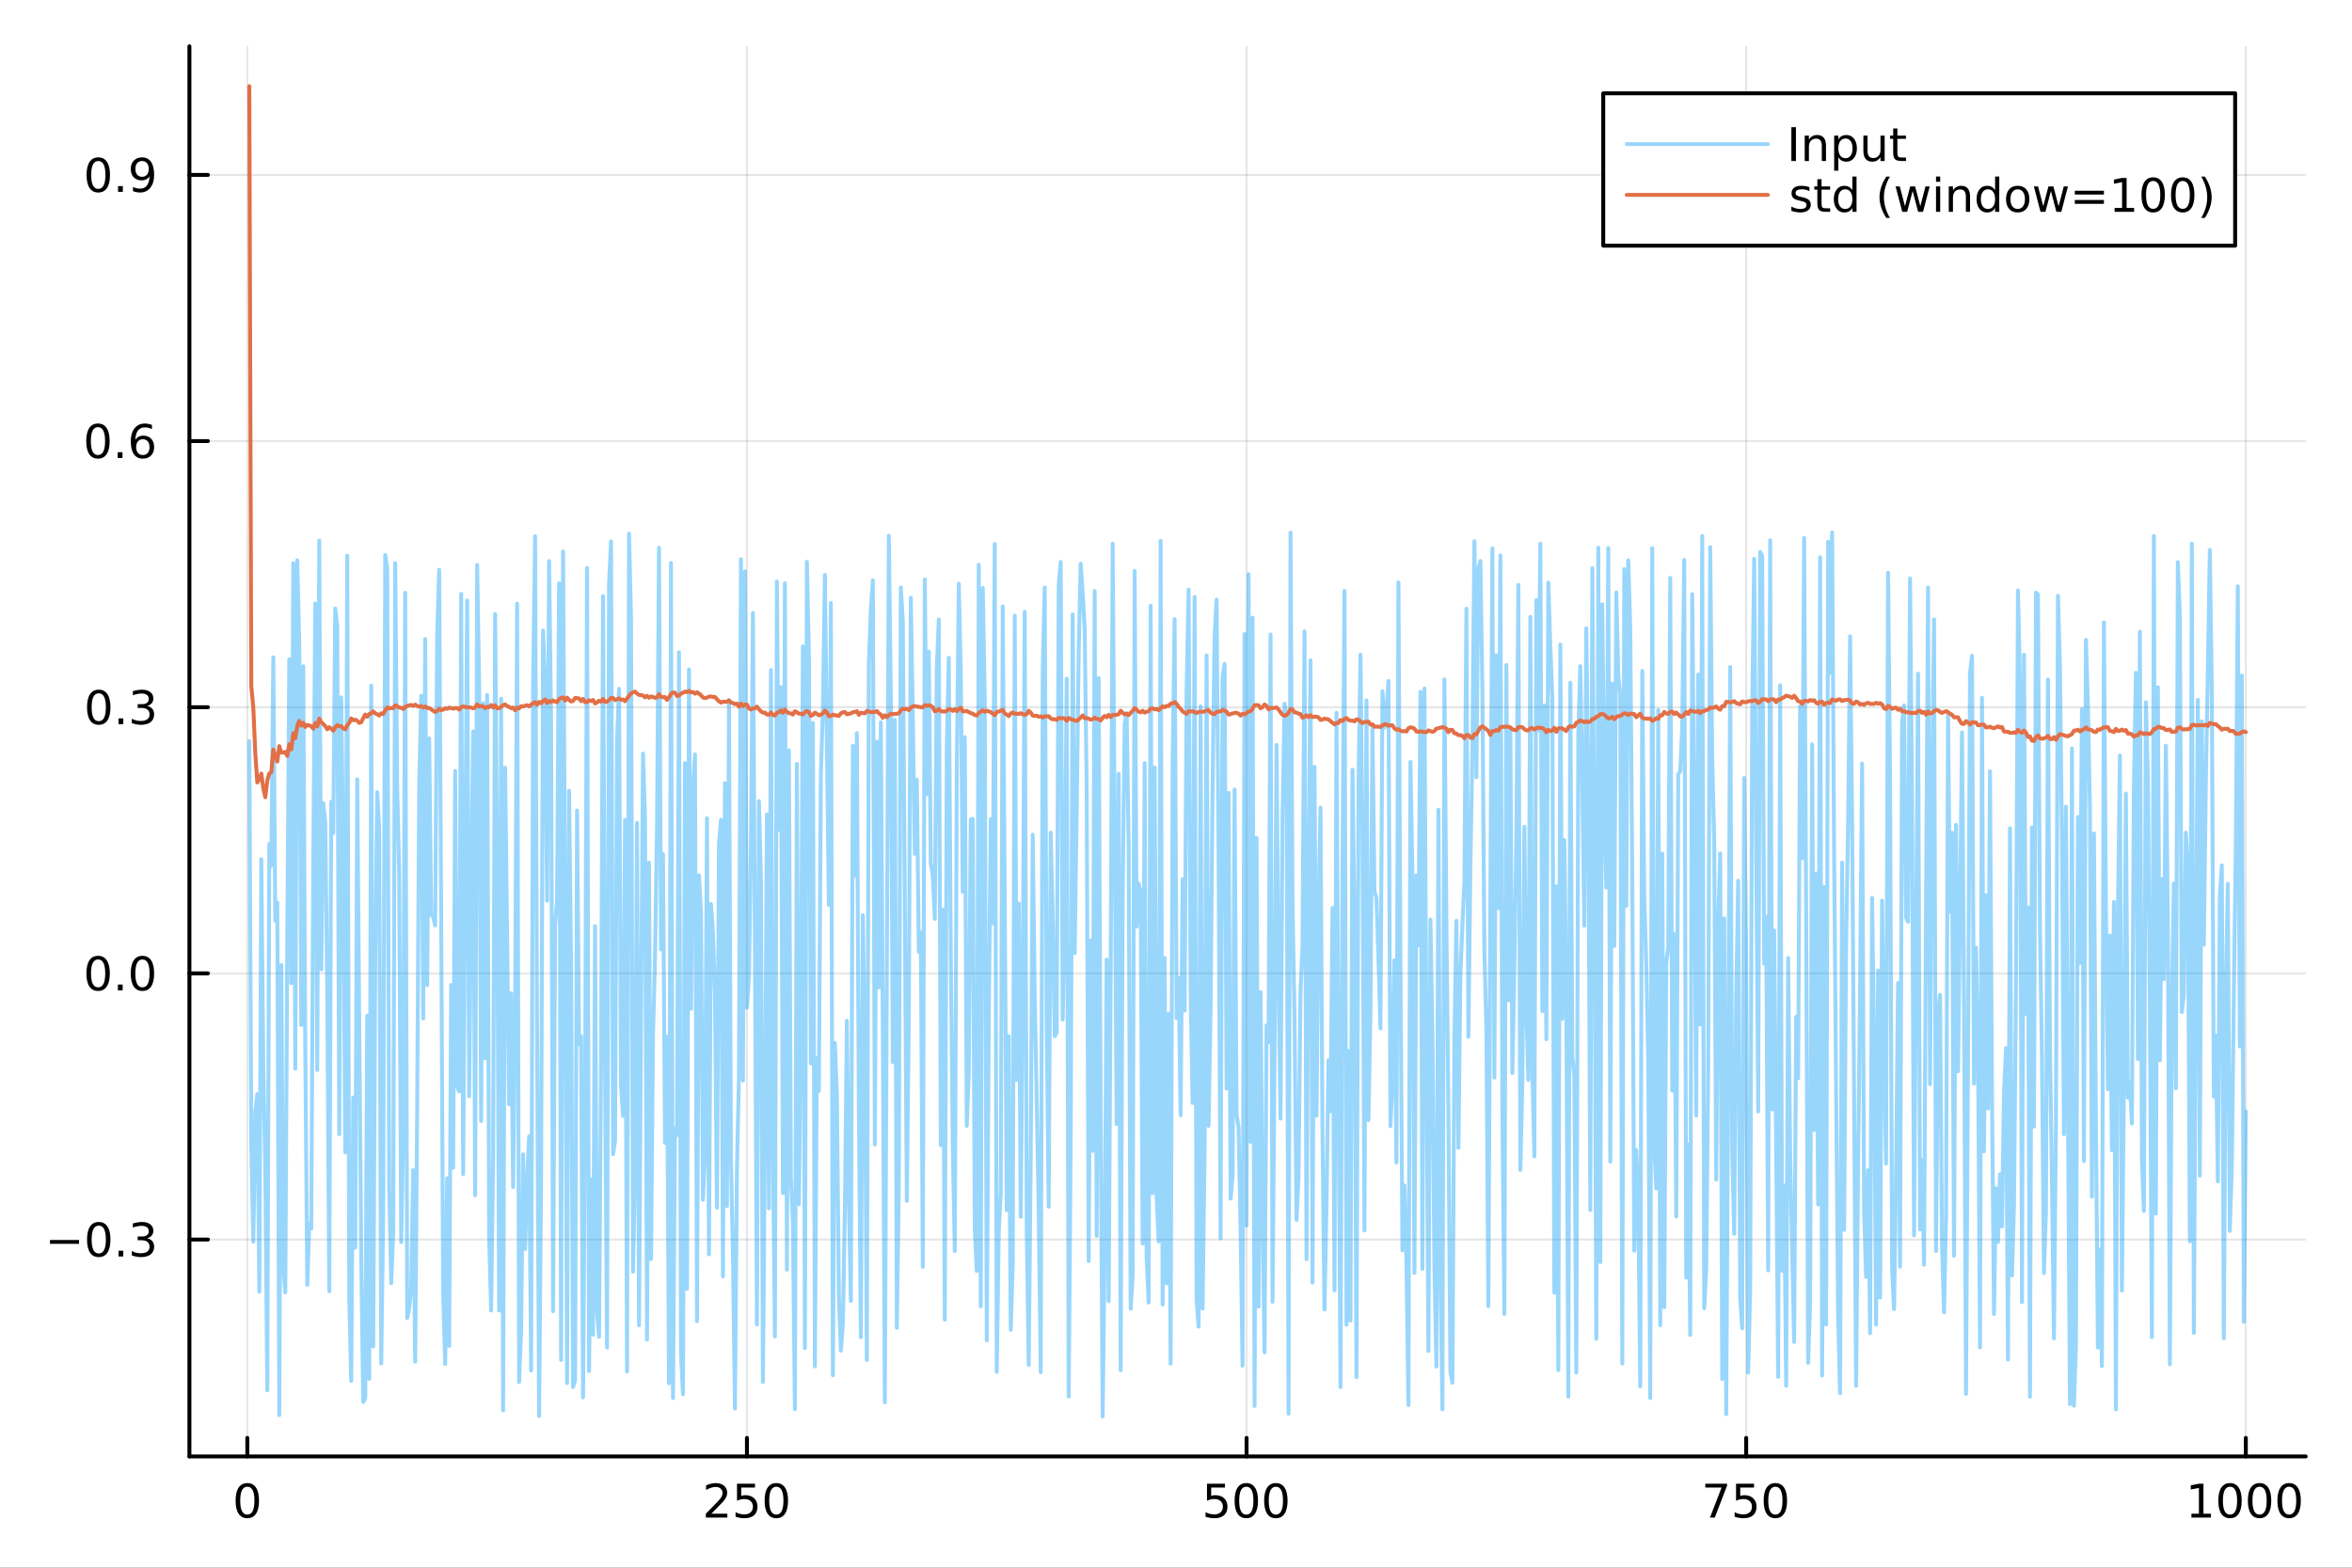 <?xml version="1.0" encoding="utf-8"?>
<svg xmlns="http://www.w3.org/2000/svg" xmlns:xlink="http://www.w3.org/1999/xlink" width="600" height="400" viewBox="0 0 2400 1600">
<rect x="0" y="0" width="2400" height="1600" fill="#333333" stroke="none"/>
<defs>
  <clipPath id="clip300">
    <rect x="0" y="0" width="2400" height="1600"/>
  </clipPath>
</defs>
<path clip-path="url(#clip300)" d="M0 1600 L2400 1600 L2400 0 L0 0  Z" fill="#ffffff" fill-rule="evenodd" fill-opacity="1"/>
<defs>
  <clipPath id="clip301">
    <rect x="480" y="0" width="1681" height="1600"/>
  </clipPath>
</defs>
<path clip-path="url(#clip300)" d="M193.288 1486.45 L2352.76 1486.45 L2352.76 47.244 L193.288 47.244  Z" fill="#ffffff" fill-rule="evenodd" fill-opacity="1"/>
<defs>
  <clipPath id="clip302">
    <rect x="193" y="47" width="2160" height="1440"/>
  </clipPath>
</defs>
<polyline clip-path="url(#clip302)" style="stroke:#000000; stroke-linecap:round; stroke-linejoin:round; stroke-width:2; stroke-opacity:0.1; fill:none" points="252.366,1486.45 252.366,47.244 "/>
<polyline clip-path="url(#clip302)" style="stroke:#000000; stroke-linecap:round; stroke-linejoin:round; stroke-width:2; stroke-opacity:0.1; fill:none" points="762.184,1486.45 762.184,47.244 "/>
<polyline clip-path="url(#clip302)" style="stroke:#000000; stroke-linecap:round; stroke-linejoin:round; stroke-width:2; stroke-opacity:0.1; fill:none" points="1272,1486.45 1272,47.244 "/>
<polyline clip-path="url(#clip302)" style="stroke:#000000; stroke-linecap:round; stroke-linejoin:round; stroke-width:2; stroke-opacity:0.1; fill:none" points="1781.82,1486.45 1781.82,47.244 "/>
<polyline clip-path="url(#clip302)" style="stroke:#000000; stroke-linecap:round; stroke-linejoin:round; stroke-width:2; stroke-opacity:0.1; fill:none" points="2291.64,1486.45 2291.64,47.244 "/>
<polyline clip-path="url(#clip300)" style="stroke:#000000; stroke-linecap:round; stroke-linejoin:round; stroke-width:4; stroke-opacity:1; fill:none" points="193.288,1486.45 2352.76,1486.45 "/>
<polyline clip-path="url(#clip300)" style="stroke:#000000; stroke-linecap:round; stroke-linejoin:round; stroke-width:4; stroke-opacity:1; fill:none" points="252.366,1486.45 252.366,1467.55 "/>
<polyline clip-path="url(#clip300)" style="stroke:#000000; stroke-linecap:round; stroke-linejoin:round; stroke-width:4; stroke-opacity:1; fill:none" points="762.184,1486.45 762.184,1467.55 "/>
<polyline clip-path="url(#clip300)" style="stroke:#000000; stroke-linecap:round; stroke-linejoin:round; stroke-width:4; stroke-opacity:1; fill:none" points="1272,1486.45 1272,1467.55 "/>
<polyline clip-path="url(#clip300)" style="stroke:#000000; stroke-linecap:round; stroke-linejoin:round; stroke-width:4; stroke-opacity:1; fill:none" points="1781.82,1486.45 1781.82,1467.55 "/>
<polyline clip-path="url(#clip300)" style="stroke:#000000; stroke-linecap:round; stroke-linejoin:round; stroke-width:4; stroke-opacity:1; fill:none" points="2291.64,1486.45 2291.64,1467.55 "/>
<path clip-path="url(#clip300)" d="M252.366 1517.37 Q248.755 1517.37 246.926 1520.93 Q245.12 1524.47 245.12 1531.6 Q245.12 1538.71 246.926 1542.27 Q248.755 1545.82 252.366 1545.82 Q256 1545.82 257.805 1542.27 Q259.634 1538.71 259.634 1531.6 Q259.634 1524.47 257.805 1520.93 Q256 1517.37 252.366 1517.37 M252.366 1513.66 Q258.176 1513.66 261.231 1518.27 Q264.31 1522.85 264.31 1531.6 Q264.31 1540.33 261.231 1544.94 Q258.176 1549.52 252.366 1549.52 Q246.555 1549.52 243.477 1544.94 Q240.421 1540.33 240.421 1531.6 Q240.421 1522.85 243.477 1518.27 Q246.555 1513.66 252.366 1513.66 Z" fill="#000000" fill-rule="nonzero" fill-opacity="1" /><path clip-path="url(#clip300)" d="M725.876 1544.91 L742.196 1544.91 L742.196 1548.85 L720.251 1548.85 L720.251 1544.91 Q722.913 1542.16 727.497 1537.53 Q732.103 1532.88 733.284 1531.53 Q735.529 1529.01 736.409 1527.27 Q737.311 1525.51 737.311 1523.82 Q737.311 1521.07 735.367 1519.33 Q733.446 1517.6 730.344 1517.6 Q728.145 1517.6 725.691 1518.36 Q723.261 1519.13 720.483 1520.68 L720.483 1515.95 Q723.307 1514.82 725.761 1514.24 Q728.214 1513.66 730.251 1513.66 Q735.622 1513.66 738.816 1516.35 Q742.01 1519.03 742.01 1523.52 Q742.01 1525.65 741.2 1527.57 Q740.413 1529.47 738.307 1532.07 Q737.728 1532.74 734.626 1535.95 Q731.524 1539.15 725.876 1544.91 Z" fill="#000000" fill-rule="nonzero" fill-opacity="1" /><path clip-path="url(#clip300)" d="M752.057 1514.29 L770.413 1514.29 L770.413 1518.22 L756.339 1518.22 L756.339 1526.7 Q757.358 1526.35 758.376 1526.19 Q759.395 1526 760.413 1526 Q766.2 1526 769.58 1529.17 Q772.959 1532.34 772.959 1537.76 Q772.959 1543.34 769.487 1546.44 Q766.015 1549.52 759.696 1549.52 Q757.52 1549.52 755.251 1549.15 Q753.006 1548.78 750.598 1548.04 L750.598 1543.34 Q752.682 1544.47 754.904 1545.03 Q757.126 1545.58 759.603 1545.58 Q763.608 1545.58 765.945 1543.48 Q768.283 1541.37 768.283 1537.76 Q768.283 1534.15 765.945 1532.04 Q763.608 1529.94 759.603 1529.94 Q757.728 1529.94 755.853 1530.35 Q754.001 1530.77 752.057 1531.65 L752.057 1514.29 Z" fill="#000000" fill-rule="nonzero" fill-opacity="1" /><path clip-path="url(#clip300)" d="M792.172 1517.37 Q788.561 1517.37 786.732 1520.93 Q784.927 1524.47 784.927 1531.6 Q784.927 1538.71 786.732 1542.27 Q788.561 1545.82 792.172 1545.82 Q795.806 1545.82 797.612 1542.27 Q799.441 1538.71 799.441 1531.6 Q799.441 1524.47 797.612 1520.93 Q795.806 1517.37 792.172 1517.37 M792.172 1513.66 Q797.982 1513.66 801.038 1518.27 Q804.117 1522.85 804.117 1531.6 Q804.117 1540.33 801.038 1544.94 Q797.982 1549.52 792.172 1549.52 Q786.362 1549.52 783.283 1544.94 Q780.228 1540.33 780.228 1531.6 Q780.228 1522.85 783.283 1518.27 Q786.362 1513.66 792.172 1513.66 Z" fill="#000000" fill-rule="nonzero" fill-opacity="1" /><path clip-path="url(#clip300)" d="M1231.62 1514.29 L1249.98 1514.29 L1249.98 1518.22 L1235.9 1518.22 L1235.9 1526.7 Q1236.92 1526.35 1237.94 1526.19 Q1238.96 1526 1239.98 1526 Q1245.76 1526 1249.14 1529.17 Q1252.52 1532.34 1252.52 1537.76 Q1252.52 1543.34 1249.05 1546.44 Q1245.58 1549.52 1239.26 1549.52 Q1237.08 1549.52 1234.81 1549.15 Q1232.57 1548.78 1230.16 1548.04 L1230.16 1543.34 Q1232.25 1544.47 1234.47 1545.03 Q1236.69 1545.58 1239.17 1545.58 Q1243.17 1545.58 1245.51 1543.48 Q1247.85 1541.37 1247.85 1537.76 Q1247.85 1534.15 1245.51 1532.04 Q1243.17 1529.94 1239.17 1529.94 Q1237.29 1529.94 1235.42 1530.35 Q1233.56 1530.77 1231.62 1531.65 L1231.62 1514.29 Z" fill="#000000" fill-rule="nonzero" fill-opacity="1" /><path clip-path="url(#clip300)" d="M1271.74 1517.37 Q1268.12 1517.37 1266.3 1520.93 Q1264.49 1524.47 1264.49 1531.6 Q1264.49 1538.71 1266.3 1542.27 Q1268.12 1545.82 1271.74 1545.82 Q1275.37 1545.82 1277.18 1542.27 Q1279 1538.71 1279 1531.6 Q1279 1524.47 1277.18 1520.93 Q1275.37 1517.37 1271.74 1517.37 M1271.74 1513.66 Q1277.55 1513.66 1280.6 1518.27 Q1283.68 1522.85 1283.68 1531.6 Q1283.68 1540.33 1280.6 1544.94 Q1277.55 1549.52 1271.74 1549.52 Q1265.93 1549.52 1262.85 1544.94 Q1259.79 1540.33 1259.79 1531.6 Q1259.79 1522.85 1262.85 1518.27 Q1265.93 1513.66 1271.74 1513.66 Z" fill="#000000" fill-rule="nonzero" fill-opacity="1" /><path clip-path="url(#clip300)" d="M1301.9 1517.37 Q1298.29 1517.37 1296.46 1520.93 Q1294.65 1524.47 1294.65 1531.6 Q1294.65 1538.71 1296.46 1542.27 Q1298.29 1545.82 1301.9 1545.82 Q1305.53 1545.82 1307.34 1542.27 Q1309.17 1538.71 1309.17 1531.6 Q1309.17 1524.47 1307.34 1520.93 Q1305.53 1517.37 1301.9 1517.37 M1301.9 1513.66 Q1307.71 1513.66 1310.76 1518.27 Q1313.84 1522.85 1313.84 1531.6 Q1313.84 1540.33 1310.76 1544.94 Q1307.71 1549.52 1301.9 1549.52 Q1296.09 1549.52 1293.01 1544.94 Q1289.95 1540.33 1289.95 1531.6 Q1289.95 1522.85 1293.01 1518.27 Q1296.09 1513.66 1301.9 1513.66 Z" fill="#000000" fill-rule="nonzero" fill-opacity="1" /><path clip-path="url(#clip300)" d="M1740.1 1514.29 L1762.32 1514.29 L1762.32 1516.28 L1749.77 1548.85 L1744.89 1548.85 L1756.69 1518.22 L1740.1 1518.22 L1740.1 1514.29 Z" fill="#000000" fill-rule="nonzero" fill-opacity="1" /><path clip-path="url(#clip300)" d="M1771.48 1514.29 L1789.84 1514.29 L1789.84 1518.22 L1775.77 1518.22 L1775.77 1526.7 Q1776.79 1526.35 1777.8 1526.19 Q1778.82 1526 1779.84 1526 Q1785.63 1526 1789.01 1529.17 Q1792.39 1532.34 1792.39 1537.76 Q1792.39 1543.34 1788.92 1546.44 Q1785.44 1549.52 1779.12 1549.52 Q1776.95 1549.52 1774.68 1549.15 Q1772.43 1548.78 1770.03 1548.04 L1770.03 1543.34 Q1772.11 1544.47 1774.33 1545.03 Q1776.55 1545.58 1779.03 1545.58 Q1783.04 1545.58 1785.37 1543.48 Q1787.71 1541.37 1787.71 1537.76 Q1787.71 1534.15 1785.37 1532.04 Q1783.04 1529.94 1779.03 1529.94 Q1777.16 1529.94 1775.28 1530.35 Q1773.43 1530.77 1771.48 1531.65 L1771.48 1514.29 Z" fill="#000000" fill-rule="nonzero" fill-opacity="1" /><path clip-path="url(#clip300)" d="M1811.6 1517.37 Q1807.99 1517.37 1806.16 1520.93 Q1804.36 1524.47 1804.36 1531.6 Q1804.36 1538.71 1806.16 1542.27 Q1807.99 1545.82 1811.6 1545.82 Q1815.23 1545.82 1817.04 1542.27 Q1818.87 1538.71 1818.87 1531.6 Q1818.87 1524.47 1817.04 1520.93 Q1815.23 1517.37 1811.6 1517.37 M1811.6 1513.66 Q1817.41 1513.66 1820.47 1518.27 Q1823.54 1522.85 1823.54 1531.6 Q1823.54 1540.33 1820.47 1544.94 Q1817.41 1549.52 1811.6 1549.52 Q1805.79 1549.52 1802.71 1544.94 Q1799.66 1540.33 1799.66 1531.6 Q1799.66 1522.85 1802.71 1518.27 Q1805.79 1513.66 1811.6 1513.66 Z" fill="#000000" fill-rule="nonzero" fill-opacity="1" /><path clip-path="url(#clip300)" d="M2236.16 1544.91 L2243.8 1544.91 L2243.8 1518.55 L2235.49 1520.21 L2235.49 1515.95 L2243.76 1514.29 L2248.43 1514.29 L2248.43 1544.91 L2256.07 1544.91 L2256.07 1548.85 L2236.16 1548.85 L2236.16 1544.91 Z" fill="#000000" fill-rule="nonzero" fill-opacity="1" /><path clip-path="url(#clip300)" d="M2275.52 1517.37 Q2271.91 1517.37 2270.08 1520.93 Q2268.27 1524.47 2268.27 1531.6 Q2268.27 1538.71 2270.08 1542.27 Q2271.91 1545.82 2275.52 1545.82 Q2279.15 1545.82 2280.96 1542.27 Q2282.78 1538.71 2282.78 1531.6 Q2282.78 1524.47 2280.96 1520.93 Q2279.15 1517.37 2275.52 1517.37 M2275.52 1513.66 Q2281.33 1513.66 2284.38 1518.27 Q2287.46 1522.85 2287.46 1531.6 Q2287.46 1540.33 2284.38 1544.94 Q2281.33 1549.52 2275.52 1549.52 Q2269.71 1549.52 2266.63 1544.94 Q2263.57 1540.33 2263.57 1531.6 Q2263.57 1522.85 2266.63 1518.27 Q2269.71 1513.66 2275.52 1513.66 Z" fill="#000000" fill-rule="nonzero" fill-opacity="1" /><path clip-path="url(#clip300)" d="M2305.68 1517.37 Q2302.07 1517.37 2300.24 1520.93 Q2298.43 1524.47 2298.43 1531.6 Q2298.43 1538.71 2300.24 1542.27 Q2302.07 1545.82 2305.68 1545.82 Q2309.31 1545.82 2311.12 1542.27 Q2312.95 1538.71 2312.95 1531.6 Q2312.95 1524.47 2311.12 1520.93 Q2309.31 1517.37 2305.68 1517.37 M2305.68 1513.66 Q2311.49 1513.66 2314.54 1518.27 Q2317.62 1522.85 2317.62 1531.6 Q2317.62 1540.33 2314.54 1544.94 Q2311.49 1549.52 2305.68 1549.52 Q2299.87 1549.52 2296.79 1544.94 Q2293.73 1540.33 2293.73 1531.6 Q2293.73 1522.85 2296.79 1518.27 Q2299.87 1513.66 2305.68 1513.66 Z" fill="#000000" fill-rule="nonzero" fill-opacity="1" /><path clip-path="url(#clip300)" d="M2335.84 1517.37 Q2332.23 1517.37 2330.4 1520.93 Q2328.59 1524.47 2328.59 1531.6 Q2328.59 1538.71 2330.4 1542.27 Q2332.23 1545.82 2335.84 1545.82 Q2339.47 1545.82 2341.28 1542.27 Q2343.11 1538.71 2343.11 1531.6 Q2343.11 1524.47 2341.28 1520.93 Q2339.47 1517.37 2335.84 1517.37 M2335.84 1513.66 Q2341.65 1513.66 2344.71 1518.27 Q2347.78 1522.85 2347.78 1531.6 Q2347.78 1540.33 2344.71 1544.94 Q2341.65 1549.52 2335.84 1549.52 Q2330.03 1549.52 2326.95 1544.94 Q2323.9 1540.33 2323.9 1531.6 Q2323.9 1522.85 2326.95 1518.27 Q2330.03 1513.66 2335.84 1513.66 Z" fill="#000000" fill-rule="nonzero" fill-opacity="1" /><polyline clip-path="url(#clip302)" style="stroke:#000000; stroke-linecap:round; stroke-linejoin:round; stroke-width:2; stroke-opacity:0.1; fill:none" points="193.288,1265.08 2352.76,1265.08 "/>
<polyline clip-path="url(#clip302)" style="stroke:#000000; stroke-linecap:round; stroke-linejoin:round; stroke-width:2; stroke-opacity:0.1; fill:none" points="193.288,993.441 2352.76,993.441 "/>
<polyline clip-path="url(#clip302)" style="stroke:#000000; stroke-linecap:round; stroke-linejoin:round; stroke-width:2; stroke-opacity:0.1; fill:none" points="193.288,721.801 2352.76,721.801 "/>
<polyline clip-path="url(#clip302)" style="stroke:#000000; stroke-linecap:round; stroke-linejoin:round; stroke-width:2; stroke-opacity:0.1; fill:none" points="193.288,450.162 2352.76,450.162 "/>
<polyline clip-path="url(#clip302)" style="stroke:#000000; stroke-linecap:round; stroke-linejoin:round; stroke-width:2; stroke-opacity:0.1; fill:none" points="193.288,178.523 2352.76,178.523 "/>
<polyline clip-path="url(#clip300)" style="stroke:#000000; stroke-linecap:round; stroke-linejoin:round; stroke-width:4; stroke-opacity:1; fill:none" points="193.288,1486.45 193.288,47.244 "/>
<polyline clip-path="url(#clip300)" style="stroke:#000000; stroke-linecap:round; stroke-linejoin:round; stroke-width:4; stroke-opacity:1; fill:none" points="193.288,1265.08 212.185,1265.08 "/>
<polyline clip-path="url(#clip300)" style="stroke:#000000; stroke-linecap:round; stroke-linejoin:round; stroke-width:4; stroke-opacity:1; fill:none" points="193.288,993.441 212.185,993.441 "/>
<polyline clip-path="url(#clip300)" style="stroke:#000000; stroke-linecap:round; stroke-linejoin:round; stroke-width:4; stroke-opacity:1; fill:none" points="193.288,721.801 212.185,721.801 "/>
<polyline clip-path="url(#clip300)" style="stroke:#000000; stroke-linecap:round; stroke-linejoin:round; stroke-width:4; stroke-opacity:1; fill:none" points="193.288,450.162 212.185,450.162 "/>
<polyline clip-path="url(#clip300)" style="stroke:#000000; stroke-linecap:round; stroke-linejoin:round; stroke-width:4; stroke-opacity:1; fill:none" points="193.288,178.523 212.185,178.523 "/>
<path clip-path="url(#clip300)" d="M50.992 1265.53 L80.668 1265.53 L80.668 1269.47 L50.992 1269.47 L50.992 1265.53 Z" fill="#000000" fill-rule="nonzero" fill-opacity="1" /><path clip-path="url(#clip300)" d="M100.76 1250.88 Q97.149 1250.88 95.321 1254.44 Q93.515 1257.99 93.515 1265.11 Q93.515 1272.22 95.321 1275.79 Q97.149 1279.33 100.76 1279.33 Q104.395 1279.33 106.2 1275.79 Q108.029 1272.22 108.029 1265.11 Q108.029 1257.99 106.2 1254.44 Q104.395 1250.88 100.76 1250.88 M100.76 1247.18 Q106.571 1247.18 109.626 1251.78 Q112.705 1256.36 112.705 1265.11 Q112.705 1273.84 109.626 1278.45 Q106.571 1283.03 100.76 1283.03 Q94.95 1283.03 91.871 1278.45 Q88.816 1273.84 88.816 1265.11 Q88.816 1256.36 91.871 1251.78 Q94.95 1247.18 100.76 1247.18 Z" fill="#000000" fill-rule="nonzero" fill-opacity="1" /><path clip-path="url(#clip300)" d="M120.922 1276.48 L125.807 1276.48 L125.807 1282.36 L120.922 1282.36 L120.922 1276.48 Z" fill="#000000" fill-rule="nonzero" fill-opacity="1" /><path clip-path="url(#clip300)" d="M150.158 1263.73 Q153.515 1264.44 155.39 1266.71 Q157.288 1268.98 157.288 1272.31 Q157.288 1277.43 153.769 1280.23 Q150.251 1283.03 143.769 1283.03 Q141.593 1283.03 139.279 1282.59 Q136.987 1282.17 134.533 1281.32 L134.533 1276.8 Q136.478 1277.94 138.793 1278.52 Q141.107 1279.1 143.631 1279.1 Q148.029 1279.1 150.32 1277.36 Q152.635 1275.62 152.635 1272.31 Q152.635 1269.26 150.482 1267.55 Q148.353 1265.81 144.533 1265.81 L140.506 1265.81 L140.506 1261.97 L144.718 1261.97 Q148.168 1261.97 149.996 1260.6 Q151.825 1259.21 151.825 1256.62 Q151.825 1253.96 149.927 1252.55 Q148.052 1251.11 144.533 1251.11 Q142.612 1251.11 140.413 1251.53 Q138.214 1251.94 135.575 1252.82 L135.575 1248.66 Q138.237 1247.92 140.552 1247.55 Q142.89 1247.18 144.95 1247.18 Q150.274 1247.18 153.376 1249.61 Q156.478 1252.01 156.478 1256.13 Q156.478 1259 154.834 1260.99 Q153.191 1262.96 150.158 1263.73 Z" fill="#000000" fill-rule="nonzero" fill-opacity="1" /><path clip-path="url(#clip300)" d="M100.112 979.239 Q96.501 979.239 94.672 982.804 Q92.867 986.346 92.867 993.476 Q92.867 1000.58 94.672 1004.15 Q96.501 1007.69 100.112 1007.69 Q103.746 1007.69 105.552 1004.15 Q107.381 1000.58 107.381 993.476 Q107.381 986.346 105.552 982.804 Q103.746 979.239 100.112 979.239 M100.112 975.536 Q105.922 975.536 108.978 980.142 Q112.057 984.726 112.057 993.476 Q112.057 1002.2 108.978 1006.81 Q105.922 1011.39 100.112 1011.39 Q94.302 1011.39 91.223 1006.81 Q88.168 1002.2 88.168 993.476 Q88.168 984.726 91.223 980.142 Q94.302 975.536 100.112 975.536 Z" fill="#000000" fill-rule="nonzero" fill-opacity="1" /><path clip-path="url(#clip300)" d="M120.274 1004.84 L125.158 1004.84 L125.158 1010.72 L120.274 1010.72 L120.274 1004.84 Z" fill="#000000" fill-rule="nonzero" fill-opacity="1" /><path clip-path="url(#clip300)" d="M145.343 979.239 Q141.732 979.239 139.904 982.804 Q138.098 986.346 138.098 993.476 Q138.098 1000.58 139.904 1004.15 Q141.732 1007.69 145.343 1007.69 Q148.978 1007.69 150.783 1004.15 Q152.612 1000.58 152.612 993.476 Q152.612 986.346 150.783 982.804 Q148.978 979.239 145.343 979.239 M145.343 975.536 Q151.154 975.536 154.209 980.142 Q157.288 984.726 157.288 993.476 Q157.288 1002.2 154.209 1006.81 Q151.154 1011.39 145.343 1011.39 Q139.533 1011.39 136.455 1006.81 Q133.399 1002.2 133.399 993.476 Q133.399 984.726 136.455 980.142 Q139.533 975.536 145.343 975.536 Z" fill="#000000" fill-rule="nonzero" fill-opacity="1" /><path clip-path="url(#clip300)" d="M100.76 707.6 Q97.149 707.6 95.321 711.165 Q93.515 714.707 93.515 721.836 Q93.515 728.943 95.321 732.507 Q97.149 736.049 100.76 736.049 Q104.395 736.049 106.2 732.507 Q108.029 728.943 108.029 721.836 Q108.029 714.707 106.2 711.165 Q104.395 707.6 100.76 707.6 M100.76 703.896 Q106.571 703.896 109.626 708.503 Q112.705 713.086 112.705 721.836 Q112.705 730.563 109.626 735.169 Q106.571 739.753 100.76 739.753 Q94.95 739.753 91.871 735.169 Q88.816 730.563 88.816 721.836 Q88.816 713.086 91.871 708.503 Q94.95 703.896 100.76 703.896 Z" fill="#000000" fill-rule="nonzero" fill-opacity="1" /><path clip-path="url(#clip300)" d="M120.922 733.202 L125.807 733.202 L125.807 739.081 L120.922 739.081 L120.922 733.202 Z" fill="#000000" fill-rule="nonzero" fill-opacity="1" /><path clip-path="url(#clip300)" d="M150.158 720.447 Q153.515 721.165 155.39 723.433 Q157.288 725.702 157.288 729.035 Q157.288 734.151 153.769 736.952 Q150.251 739.753 143.769 739.753 Q141.593 739.753 139.279 739.313 Q136.987 738.896 134.533 738.04 L134.533 733.526 Q136.478 734.66 138.793 735.239 Q141.107 735.818 143.631 735.818 Q148.029 735.818 150.32 734.081 Q152.635 732.345 152.635 729.035 Q152.635 725.98 150.482 724.267 Q148.353 722.531 144.533 722.531 L140.506 722.531 L140.506 718.688 L144.718 718.688 Q148.168 718.688 149.996 717.322 Q151.825 715.933 151.825 713.341 Q151.825 710.679 149.927 709.267 Q148.052 707.832 144.533 707.832 Q142.612 707.832 140.413 708.248 Q138.214 708.665 135.575 709.545 L135.575 705.378 Q138.237 704.637 140.552 704.267 Q142.89 703.896 144.95 703.896 Q150.274 703.896 153.376 706.327 Q156.478 708.734 156.478 712.855 Q156.478 715.725 154.834 717.716 Q153.191 719.683 150.158 720.447 Z" fill="#000000" fill-rule="nonzero" fill-opacity="1" /><path clip-path="url(#clip300)" d="M99.95 435.961 Q96.339 435.961 94.51 439.526 Q92.705 443.067 92.705 450.197 Q92.705 457.303 94.51 460.868 Q96.339 464.41 99.95 464.41 Q103.584 464.41 105.39 460.868 Q107.219 457.303 107.219 450.197 Q107.219 443.067 105.39 439.526 Q103.584 435.961 99.95 435.961 M99.95 432.257 Q105.76 432.257 108.816 436.864 Q111.895 441.447 111.895 450.197 Q111.895 458.924 108.816 463.53 Q105.76 468.113 99.95 468.113 Q94.14 468.113 91.061 463.53 Q88.006 458.924 88.006 450.197 Q88.006 441.447 91.061 436.864 Q94.14 432.257 99.95 432.257 Z" fill="#000000" fill-rule="nonzero" fill-opacity="1" /><path clip-path="url(#clip300)" d="M120.112 461.562 L124.996 461.562 L124.996 467.442 L120.112 467.442 L120.112 461.562 Z" fill="#000000" fill-rule="nonzero" fill-opacity="1" /><path clip-path="url(#clip300)" d="M145.76 448.299 Q142.612 448.299 140.76 450.451 Q138.931 452.604 138.931 456.354 Q138.931 460.081 140.76 462.257 Q142.612 464.41 145.76 464.41 Q148.908 464.41 150.737 462.257 Q152.589 460.081 152.589 456.354 Q152.589 452.604 150.737 450.451 Q148.908 448.299 145.76 448.299 M155.042 433.646 L155.042 437.905 Q153.283 437.072 151.478 436.632 Q149.695 436.192 147.936 436.192 Q143.306 436.192 140.853 439.317 Q138.422 442.442 138.075 448.762 Q139.441 446.748 141.501 445.683 Q143.561 444.595 146.038 444.595 Q151.246 444.595 154.255 447.766 Q157.288 450.914 157.288 456.354 Q157.288 461.678 154.14 464.896 Q150.992 468.113 145.76 468.113 Q139.765 468.113 136.594 463.53 Q133.422 458.924 133.422 450.197 Q133.422 442.002 137.311 437.141 Q141.2 432.257 147.751 432.257 Q149.51 432.257 151.293 432.604 Q153.098 432.952 155.042 433.646 Z" fill="#000000" fill-rule="nonzero" fill-opacity="1" /><path clip-path="url(#clip300)" d="M100.297 164.321 Q96.686 164.321 94.858 167.886 Q93.052 171.428 93.052 178.557 Q93.052 185.664 94.858 189.229 Q96.686 192.77 100.297 192.77 Q103.932 192.77 105.737 189.229 Q107.566 185.664 107.566 178.557 Q107.566 171.428 105.737 167.886 Q103.932 164.321 100.297 164.321 M100.297 160.618 Q106.108 160.618 109.163 165.224 Q112.242 169.807 112.242 178.557 Q112.242 187.284 109.163 191.891 Q106.108 196.474 100.297 196.474 Q94.487 196.474 91.409 191.891 Q88.353 187.284 88.353 178.557 Q88.353 169.807 91.409 165.224 Q94.487 160.618 100.297 160.618 Z" fill="#000000" fill-rule="nonzero" fill-opacity="1" /><path clip-path="url(#clip300)" d="M120.459 189.923 L125.344 189.923 L125.344 195.803 L120.459 195.803 L120.459 189.923 Z" fill="#000000" fill-rule="nonzero" fill-opacity="1" /><path clip-path="url(#clip300)" d="M135.668 195.085 L135.668 190.826 Q137.427 191.659 139.232 192.099 Q141.038 192.539 142.774 192.539 Q147.404 192.539 149.834 189.437 Q152.288 186.312 152.635 179.969 Q151.293 181.96 149.232 183.025 Q147.172 184.09 144.672 184.09 Q139.487 184.09 136.455 180.965 Q133.445 177.817 133.445 172.377 Q133.445 167.053 136.594 163.835 Q139.742 160.618 144.973 160.618 Q150.968 160.618 154.117 165.224 Q157.288 169.807 157.288 178.557 Q157.288 186.729 153.399 191.613 Q149.533 196.474 142.982 196.474 Q141.223 196.474 139.418 196.127 Q137.612 195.78 135.668 195.085 M144.973 180.432 Q148.121 180.432 149.95 178.28 Q151.802 176.127 151.802 172.377 Q151.802 168.65 149.95 166.497 Q148.121 164.321 144.973 164.321 Q141.825 164.321 139.973 166.497 Q138.144 168.65 138.144 172.377 Q138.144 176.127 139.973 178.28 Q141.825 180.432 144.973 180.432 Z" fill="#000000" fill-rule="nonzero" fill-opacity="1" /><polyline clip-path="url(#clip302)" style="stroke:#009af9; stroke-linecap:round; stroke-linejoin:round; stroke-width:4; stroke-opacity:0.4; fill:none" points="254.405,756.336 256.444,1170.21 258.483,1267.21 260.523,1135.25 262.562,1116.66 264.601,1318.32 266.641,876.914 268.68,1090.11 270.719,1193.16 272.758,1418.95 274.798,861.221 276.837,883.501 278.876,670.882 280.915,939.706 282.955,921.217 284.994,1444.31 287.033,984.962 289.073,1291.6 291.112,1319 293.151,957.767 295.19,672.933 297.23,1003.38 299.269,574.77 301.308,1090.66 303.347,571.878 305.387,659.227 307.426,1046.15 309.465,680.013 311.505,1068.88 313.544,1311.35 315.583,1249.16 317.622,1253.94 319.662,880.883 321.701,615.932 323.74,1092.06 325.779,551.625 327.819,989.241 329.858,819.799 331.897,838.981 333.937,1009.86 335.976,1317.96 338.015,818.217 340.054,850.289 342.094,620.958 344.133,639.198 346.172,1157.61 348.211,711.745 350.251,876.044 352.29,1176.08 354.329,567.155 356.369,1324.09 358.408,1409.34 360.447,1120.09 362.486,1273.35 364.526,795.343 366.565,1042.22 368.604,1284.42 370.643,1430.87 372.683,1427.25 374.722,1036.76 376.761,1407.23 378.801,699.744 380.84,1374.24 382.879,984.659 384.918,808.604 386.958,845.065 388.997,1391.49 391.036,1235.8 393.075,566.354 395.115,580.174 397.154,1210.28 399.193,1309.68 401.233,1258.65 403.272,574.785 405.311,803.791 407.35,890.302 409.39,1267.67 411.429,1153.1 413.468,604.912 415.507,1345.26 417.547,1335.21 419.586,1314.12 421.625,1194.31 423.665,1389.79 425.704,1128.35 427.743,802.406 429.782,709.947 431.822,1039.49 433.861,652.294 435.9,1005.42 437.939,753.704 439.979,933.679 442.018,935.767 444.057,944.55 446.097,647.545 448.136,581.511 450.175,934.441 452.214,1318.49 454.254,1392.13 456.293,1202.59 458.332,1373.62 460.371,1005.27 462.411,1191.87 464.45,786.762 466.489,1108.83 468.529,1113.93 470.568,606.146 472.607,1198.43 474.646,892.169 476.686,612.853 478.725,1118.95 480.764,913.133 482.803,746.514 484.843,1219.93 486.882,576.601 488.921,696.65 490.961,1144.09 493,717.785 495.039,1079.99 497.078,709.4 499.118,1262.39 501.157,1337.49 503.196,1182.12 505.235,626.664 507.275,877.235 509.314,1337.6 511.353,713.158 513.393,1439.46 515.432,783.547 517.471,956.853 519.51,1127.06 521.55,1013.73 523.589,1211.45 525.628,1037.5 527.667,616.18 529.707,1410.6 531.746,1357.91 533.785,1178.03 535.825,1274.75 537.864,1205.76 539.903,1159.85 541.942,1398.74 543.982,700.476 546.021,547.27 548.06,1065.23 550.099,1445.25 552.139,1205.71 554.178,643.554 556.217,699.559 558.257,919.208 560.296,572.654 562.335,736.094 564.374,1338.33 566.414,944.813 568.453,918.728 570.492,595.341 572.532,1387.99 574.571,562.76 576.61,923.452 578.649,1411.57 580.689,807.081 582.728,983.37 584.767,1415.62 586.806,1408.73 588.846,827.243 590.885,1065.58 592.924,1057.44 594.964,1426.2 597.003,1131.24 599.042,579.639 601.081,1399.43 603.121,1203.66 605.16,1362.2 607.199,945.34 609.238,1338.21 611.278,1364.33 613.317,1085.8 615.356,608.339 617.396,1086.59 619.435,1375.33 621.474,596.799 623.513,552.558 625.553,1177.98 627.592,1164.57 629.631,756.255 631.67,702.988 633.71,1107.79 635.749,1139 637.788,836.875 639.828,1399.77 641.867,544.678 643.906,630.571 645.945,1297.82 647.985,1196.77 650.024,839.794 652.063,1352.66 654.102,1040.16 656.142,769.121 658.181,836.024 660.22,1367.3 662.26,880.477 664.299,1285.1 666.338,1056.92 668.377,979.032 670.417,843.422 672.456,559.084 674.495,968.917 676.534,871.568 678.574,1166.43 680.613,1058.24 682.652,1411.82 684.692,574.585 686.731,1426.94 688.77,1151.68 690.809,1158.51 692.849,665.64 694.888,1380.82 696.927,1423.05 698.966,778.832 701.006,1315.28 703.045,683.23 705.084,1029.59 707.124,806.44 709.163,769.939 711.202,1348.48 713.241,893.347 715.281,931.231 717.32,1224.51 719.359,1176.04 721.398,835.088 723.438,1280.18 725.477,922.615 727.516,952.095 729.556,1013.95 731.595,1232.68 733.634,861.042 735.673,836.731 737.713,1302.66 739.752,799.307 741.791,1231.01 743.83,714.39 745.87,1181.38 747.909,1280.4 749.948,1437.71 751.988,1191.84 754.027,1098.89 756.066,570.756 758.105,1102.88 760.145,583.126 762.184,1028.53 764.223,999.309 766.262,864.928 768.302,625.505 770.341,966.425 772.38,1351.77 774.42,817.509 776.459,896.438 778.498,1410.41 780.537,1154.95 782.577,831.309 784.616,1233.2 786.655,683.82 788.694,1167.34 790.734,1364.1 792.773,593.494 794.812,846.845 796.852,701.31 798.891,1217.67 800.93,595.25 802.969,1295.84 805.009,765.818 807.048,1203.11 809.087,1246.86 811.126,1438.26 813.166,779.671 815.205,1229.11 817.244,1057.86 819.284,659.717 821.323,1375.77 823.362,573.378 825.401,667.916 827.441,1085.4 829.48,737.773 831.519,1394.5 833.558,1079.78 835.598,1113.45 837.637,788.977 839.676,725.293 841.716,586.72 843.755,758.23 845.794,923.678 847.833,615.288 849.873,1403.54 851.912,1064.53 853.951,1116.08 855.99,1321.78 858.03,1378.54 860.069,1351.7 862.108,1235.9 864.148,1041.78 866.187,1223.57 868.226,1327.9 870.265,761.19 872.305,893.649 874.344,748.29 876.383,1132.81 878.422,1364.73 880.462,934.197 882.501,1065.14 884.54,1388.03 886.58,677.099 888.619,622.385 890.658,592.29 892.697,1168.14 894.737,756.898 896.776,1007.8 898.815,737.236 900.855,1050.12 902.894,1431.25 904.933,990.411 906.972,546.767 909.012,713.533 911.051,1084.17 913.09,734.753 915.129,1355.22 917.169,1209.16 919.208,599.582 921.247,633.742 923.287,925.229 925.326,1225.64 927.365,1037.95 929.404,610.075 931.444,729.949 933.483,871.261 935.522,795.876 937.561,971.529 939.601,951.55 941.64,1292.93 943.679,591.471 945.719,810.668 947.758,665.108 949.797,881.092 951.836,893.428 953.876,937.819 955.915,682.525 957.954,632.248 959.993,1168.8 962.033,928.391 964.072,1346.86 966.111,762.581 968.151,671.286 970.19,975.119 972.229,1168.75 974.268,1276.83 976.308,791.246 978.347,595.678 980.386,685.359 982.425,910.177 984.465,752.279 986.504,1149.03 988.543,1093.98 990.583,836.351 992.622,835.65 994.661,1253.5 996.7,1297.22 998.74,576.357 1000.78,1333.35 1002.82,600.08 1004.86,714.462 1006.9,1367.9 1008.94,1044.92 1010.98,836.014 1013.01,942.512 1015.05,555.309 1017.09,1400.14 1019.13,1256.73 1021.17,1217.31 1023.21,618.95 1025.25,919.463 1027.29,1235.11 1029.33,1057.42 1031.37,1357.21 1033.41,1289.99 1035.45,628.338 1037.49,1102.21 1039.53,922.165 1041.56,1241.95 1043.6,1008.33 1045.64,624.522 1047.68,1253.93 1049.72,1393.07 1051.76,1177.68 1053.8,851.924 1055.84,1018.31 1057.88,1122.47 1059.92,1235.9 1061.96,1400.47 1064,685.656 1066.04,599.674 1068.07,1046.1 1070.11,1231.68 1072.15,849.782 1074.19,933.897 1076.23,1057.6 1078.27,1053.76 1080.31,596.89 1082.35,573.547 1084.39,1040.54 1086.43,929.346 1088.47,692.685 1090.51,1425.31 1092.55,1164.71 1094.59,627.068 1096.62,972.839 1098.66,827.644 1100.7,665.193 1102.74,575.362 1104.78,604.944 1106.82,641.553 1108.86,804.124 1110.9,1287.1 1112.94,959.827 1114.98,1174.64 1117.02,603.19 1119.06,1261.37 1121.1,691.973 1123.14,1143.07 1125.17,1445.72 1127.21,1274.98 1129.25,979.376 1131.29,1327.93 1133.33,996.388 1135.37,554.911 1137.41,847.785 1139.45,1147.27 1141.49,789.767 1143.53,1398.39 1145.57,914.185 1147.61,738.3 1149.65,727.857 1151.69,861.348 1153.72,1335.77 1155.76,1302.64 1157.8,582.596 1159.84,945.773 1161.88,901.847 1163.92,909.663 1165.96,1269.21 1168,778.901 1170.04,1283.48 1172.08,1329.4 1174.12,618.274 1176.16,1217.8 1178.2,783.268 1180.23,1220.79 1182.27,1267 1184.31,551.931 1186.35,1331.52 1188.39,977.753 1190.43,1309.92 1192.47,1034.81 1194.51,1391.87 1196.55,780.86 1198.59,631.973 1200.63,1039.08 1202.67,998.217 1204.71,1138.23 1206.75,897.309 1208.78,1031.41 1210.82,704.246 1212.86,601.714 1214.9,1010.1 1216.94,1125.73 1218.98,609.288 1221.02,1326.16 1223.06,1354.01 1225.1,720.888 1227.14,1335.57 1229.18,1173.84 1231.22,668.981 1233.26,1149.03 1235.3,1029.14 1237.33,803.639 1239.37,650.845 1241.41,611.95 1243.45,872.021 1245.49,1263.97 1247.53,690.274 1249.57,677.581 1251.61,1111 1253.65,809.199 1255.69,1223.39 1257.73,1200.32 1259.77,805.799 1261.81,1137.52 1263.85,1150.96 1265.88,1252.87 1267.92,1393.81 1269.96,647.104 1272,1250.91 1274.04,586.062 1276.08,1165.26 1278.12,630.365 1280.16,1434.96 1282.2,855.195 1284.24,1333.55 1286.28,1012.62 1288.32,1241.25 1290.36,1380.23 1292.39,1046.5 1294.43,1063.81 1296.47,647.553 1298.51,1328.67 1300.55,1077.14 1302.59,760.245 1304.63,995.866 1306.67,1141.7 1308.71,837.28 1310.75,718.179 1312.79,729.37 1314.83,1442.78 1316.87,543.621 1318.91,922.298 1320.94,1037.46 1322.98,1245.08 1325.02,1200.78 1327.06,1009.98 1329.1,965.493 1331.14,644.346 1333.18,1285.19 1335.22,917.83 1337.26,673.89 1339.3,1308.98 1341.34,782.703 1343.38,1138.62 1345.42,928.457 1347.46,824.239 1349.49,1157.7 1351.53,1336.44 1353.57,1230.26 1355.61,1082.3 1357.65,1134.19 1359.69,926.671 1361.73,1316.9 1363.77,727.511 1365.81,1101.35 1367.85,1415.61 1369.89,887.099 1371.93,603.125 1373.97,1352.12 1376.01,1072.66 1378.04,1347.77 1380.08,785.586 1382.12,942.715 1384.16,1405.58 1386.2,801.797 1388.24,668.234 1390.28,855.663 1392.32,1255.89 1394.36,714.722 1396.4,1143.17 1398.44,1032.97 1400.48,742.219 1402.52,909.585 1404.56,916.531 1406.59,978.164 1408.63,1049.6 1410.67,705.543 1412.71,742.725 1414.75,726.34 1416.79,694.909 1418.83,1149.45 1420.87,1103.08 1422.91,980.048 1424.95,1186.48 1426.99,594.364 1429.03,986.503 1431.07,1276.21 1433.1,1209.89 1435.14,1288.21 1437.18,1434.06 1439.22,777.538 1441.26,892.774 1443.3,1299.14 1445.34,893.414 1447.38,964.839 1449.42,706.177 1451.46,1294.99 1453.5,702.709 1455.54,1070.85 1457.58,1378.86 1459.62,938.449 1461.65,1054.85 1463.69,1294.8 1465.73,1394.69 1467.77,826.357 1469.81,1295.01 1471.85,1438.38 1473.89,693.451 1475.93,942.552 1477.97,1135.05 1480.01,1400.33 1482.05,1411.36 1484.09,1058.77 1486.13,939.714 1488.17,1171.61 1490.2,994.572 1492.24,943.835 1494.28,900.172 1496.32,621.252 1498.36,1058.19 1500.4,884.907 1502.44,765.22 1504.48,552.377 1506.52,793.274 1508.56,580.128 1510.6,572.555 1512.64,703.671 1514.68,970.474 1516.72,1050.56 1518.75,1333.09 1520.79,917.067 1522.83,559.694 1524.87,1099.82 1526.91,668.801 1528.95,927 1530.99,566.821 1533.03,1129.39 1535.07,1340.99 1537.11,678.751 1539.15,1021.02 1541.19,744.723 1543.23,1095.12 1545.26,988.455 1547.3,854.433 1549.34,596.965 1551.38,1193.99 1553.42,1104.53 1555.46,843.794 1557.5,1028.21 1559.54,1102.15 1561.58,629.654 1563.62,1088.38 1565.66,1180.3 1567.7,612.54 1569.74,745.309 1571.78,554.857 1573.81,1032.13 1575.85,720.061 1577.89,1060.67 1579.93,594.722 1581.97,659.78 1584.01,712.581 1586.05,1319.39 1588.09,904.535 1590.13,1398.35 1592.17,657.856 1594.21,1039.97 1596.25,857.404 1598.29,1017.81 1600.33,1425.47 1602.36,696.774 1604.4,1079.09 1606.44,1097.58 1608.48,1400.81 1610.52,750.32 1612.56,679.914 1614.6,803.018 1616.64,944.784 1618.68,641.16 1620.72,811.836 1622.76,1234.97 1624.8,579.892 1626.84,862.867 1628.88,1366.4 1630.91,559.02 1632.95,1288.05 1634.99,616.678 1637.03,817.351 1639.07,905.866 1641.11,559.32 1643.15,1185.56 1645.19,697.742 1647.23,965.55 1649.27,604.667 1651.31,689.137 1653.35,709.22 1655.39,1391.73 1657.42,580.855 1659.46,924.476 1661.5,571.94 1663.54,641.116 1665.58,896.794 1667.62,1276.45 1669.66,1173.68 1671.7,1226.09 1673.74,1414.96 1675.78,684.755 1677.82,916.241 1679.86,983.31 1681.9,1081.82 1683.94,1426.83 1685.97,559.41 1688.01,1168.6 1690.05,1213.03 1692.09,724.627 1694.13,1352.58 1696.17,871.097 1698.21,1334.22 1700.25,982.75 1702.29,966.336 1704.33,589.723 1706.37,1113.11 1708.41,953.03 1710.45,1241.62 1712.49,789.997 1714.52,787.251 1716.56,742.374 1718.6,571.462 1720.64,1303.99 1722.68,1168.24 1724.72,1362.47 1726.76,606.474 1728.8,822.572 1730.84,1138.52 1732.88,688.496 1734.92,1045.72 1736.96,547.03 1739,1335.19 1741.04,1295.3 1743.07,1087.94 1745.11,558.421 1747.15,773.944 1749.19,858.174 1751.23,1203.95 1753.27,943.75 1755.31,871.008 1757.35,1407.45 1759.39,937.373 1761.43,1443.25 1763.47,1101.22 1765.51,680.69 1767.55,1172.28 1769.58,1259.32 1771.62,1019.61 1773.66,898.806 1775.7,1324.23 1777.74,1355.7 1779.78,793.969 1781.82,979.426 1783.86,1400.98 1785.9,1316.57 1787.94,727.21 1789.98,570.259 1792.02,861.302 1794.06,1134.5 1796.1,563.359 1798.13,567.136 1800.17,983.614 1802.21,935.708 1804.25,1296.63 1806.29,551.273 1808.33,1132.37 1810.37,949.632 1812.41,1168.79 1814.45,1405.22 1816.49,699.377 1818.53,1296.97 1820.57,1209.87 1822.61,1414.36 1824.65,977.727 1826.68,1177.28 1828.72,1276.23 1830.76,1369.63 1832.8,1037.67 1834.84,1100.47 1836.88,720.684 1838.92,875.874 1840.96,549.088 1843,926.583 1845.04,1390.89 1847.08,1329.23 1849.12,759.603 1851.16,1153.38 1853.2,891.506 1855.23,1229.32 1857.27,568.746 1859.31,1403.81 1861.35,905.3 1863.39,1351.71 1865.43,552.954 1867.47,686.62 1869.51,543.337 1871.55,871.278 1873.59,1113.94 1875.63,1342.12 1877.67,1421.91 1879.71,880.362 1881.74,1255.2 1883.78,963.858 1885.82,841.405 1887.86,649.347 1889.9,836.278 1891.94,1122.41 1893.98,1414.41 1896.02,1186.98 1898.06,1006.08 1900.1,779.342 1902.14,1234.91 1904.18,1303.17 1906.22,1194.35 1908.26,1360.61 1910.29,916.412 1912.33,1065.31 1914.37,1351.95 1916.41,990.558 1918.45,1324.27 1920.49,919.198 1922.53,1090.49 1924.57,1187.55 1926.61,584.559 1928.65,796.775 1930.69,1294.48 1932.73,1336.07 1934.77,1193.5 1936.81,1003.2 1938.84,1292.77 1940.88,737.515 1942.92,719.927 1944.96,936.662 1947,940.748 1949.04,590.417 1951.08,820.432 1953.12,1260.88 1955.16,966.869 1957.2,687.482 1959.24,1254.68 1961.28,1184.25 1963.32,1290.82 1965.36,917.361 1967.39,599.595 1969.43,1106.48 1971.47,806.936 1973.51,632.082 1975.55,1276.87 1977.59,1040.26 1979.63,1015.35 1981.67,1271.53 1983.71,1339.35 1985.75,1241.63 1987.79,728.98 1989.83,930.602 1991.87,849.985 1993.9,1281.66 1995.94,841.708 1997.98,1093.43 2000.02,930.445 2002.06,747.442 2004.1,1020.15 2006.14,1422.61 2008.18,1074.86 2010.22,687.008 2012.26,669.241 2014.3,1105.98 2016.34,967.182 2018.38,1072.7 2020.42,1375.21 2022.45,712.138 2024.49,1175.14 2026.53,913.799 2028.57,1131.25 2030.61,787.216 2032.65,1116.16 2034.69,1341.12 2036.73,1212.71 2038.77,1267.59 2040.81,1198.51 2042.85,1251.76 2044.89,1115.54 2046.93,1069.6 2048.97,1387.63 2051,845.288 2053.04,1301.72 2055.08,1230.46 2057.12,1005.5 2059.16,602.624 2061.2,695.858 2063.24,1328.94 2065.28,668.139 2067.32,1034.76 2069.36,926.2 2071.4,1425.52 2073.44,844.537 2075.48,1149.77 2077.52,604.887 2079.55,606.733 2081.59,945.537 2083.63,1080.81 2085.67,1299.38 2087.71,1234.95 2089.75,693.604 2091.79,1070.86 2093.83,1203.59 2095.87,1365.88 2097.91,1144.84 2099.95,608.06 2101.99,680.095 2104.03,855.896 2106.07,1157.58 2108.1,823.349 2110.14,1126.68 2112.18,1433.06 2114.22,763.847 2116.26,1434.75 2118.3,1374.1 2120.34,833.769 2122.38,982.669 2124.42,723.898 2126.46,1185.05 2128.5,653.083 2130.54,720.181 2132.58,824.34 2134.61,1221.3 2136.65,850.588 2138.69,1147.03 2140.73,1375.33 2142.77,1275.38 2144.81,1394.13 2146.85,635.338 2148.89,925.75 2150.93,1111.67 2152.97,954.732 2155.01,1174.07 2157.05,920.517 2159.09,1438.44 2161.13,935.225 2163.16,771.146 2165.2,1317.21 2167.24,1109.5 2169.28,809.914 2171.32,1120.14 2173.36,1103.91 2175.4,1146.73 2177.44,803.846 2179.48,686.635 2181.52,1081.04 2183.56,644.682 2185.6,1181.68 2187.64,1235.94 2189.68,716.765 2191.71,791.707 2193.75,1026.01 2195.79,1364.76 2197.83,546.977 2199.87,1238.67 2201.91,701.388 2203.95,1082.1 2205.99,897.034 2208.03,999.407 2210.07,760.962 2212.11,939.854 2214.15,1392.44 2216.19,1023.4 2218.23,901.631 2220.26,1110.61 2222.3,573.694 2224.34,627.967 2226.38,1032.94 2228.42,1014.89 2230.46,849.833 2232.5,886.483 2234.54,1266.93 2236.58,554.891 2238.62,1360.37 2240.66,1006.71 2242.7,714.223 2244.74,1199.85 2246.77,736.233 2248.81,964.212 2250.85,797.387 2252.89,686.098 2254.93,561.22 2256.97,705.461 2259.01,1119.11 2261.05,1056.91 2263.09,1205.76 2265.13,915.451 2267.17,883.171 2269.21,1365.86 2271.25,1011.17 2273.29,902.066 2275.32,1256.22 2277.36,1190.68 2279.4,1017.36 2281.44,862.314 2283.48,598.448 2285.52,1068.05 2287.56,689.476 2289.6,1349.16 2291.64,1134.47 "/>
<polyline clip-path="url(#clip302)" style="stroke:#e26f46; stroke-linecap:round; stroke-linejoin:round; stroke-width:4; stroke-opacity:1; fill:none" points="254.405,87.976 256.444,700.786 258.483,722.118 260.523,769.107 262.562,798.554 264.601,795.604 266.641,789.543 268.68,804.667 270.719,813.63 272.758,796.611 274.798,789.363 276.837,788.216 278.876,765.051 280.915,771.731 282.955,777.228 284.994,761.532 287.033,768.027 289.073,768.143 291.112,767.419 293.151,771.547 295.19,759.562 297.23,764.864 299.269,748.371 301.308,753.515 303.347,740.597 305.387,735.733 307.426,740.627 309.465,737.693 311.505,741.947 313.544,739.846 315.583,740.432 317.622,741.064 319.662,743.776 321.701,737.979 323.74,741.37 325.779,733.463 327.819,737.094 329.858,738.934 331.897,741.09 333.937,744.326 335.976,742.182 338.015,743.72 340.054,745.744 342.094,742.387 344.133,740.052 346.172,741.43 348.211,741.17 350.251,743.479 352.29,744.361 354.329,740.264 356.369,737.86 358.408,733.266 360.447,735.084 362.486,734.535 364.526,735.604 366.565,737.85 368.604,737.106 370.643,732.931 372.683,729.27 374.722,731.491 376.761,728.701 378.801,727.854 380.84,726.025 382.879,728.128 384.918,728.971 386.958,730.214 388.997,728.07 391.036,728.697 393.075,725.085 395.115,722.096 397.154,722.945 399.193,722.516 401.233,722.864 403.272,719.878 405.311,720.694 407.35,722.188 409.39,722.327 411.429,723.599 413.468,721.474 415.507,720.546 417.547,719.858 419.586,719.537 421.625,720.522 423.665,719.182 425.704,720.585 427.743,721.131 429.782,720.651 431.822,722.214 433.861,720.967 435.9,722.501 437.939,722.62 439.979,723.988 442.018,725.341 444.057,726.7 446.097,725.531 448.136,723.445 450.175,724.768 452.214,724.239 454.254,722.793 456.293,723.462 458.332,722.267 460.371,722.712 462.411,723.318 464.45,722.653 466.489,722.683 468.529,724.265 470.568,721.583 472.607,721.027 474.646,721.447 476.686,721.937 478.725,722.001 480.764,722.111 482.803,722.929 484.843,722.101 486.882,718.896 488.921,720.987 490.961,720.558 493,720.876 495.039,722.776 497.078,721.393 499.118,721.771 501.157,719.534 503.196,722.14 505.235,719.795 507.275,722.852 509.314,722.869 511.353,721.367 513.393,719.771 515.432,718.939 517.471,720.666 519.51,721.519 521.55,722.734 523.589,722.146 525.628,724.914 527.667,722.281 529.707,723.008 531.746,720.765 533.785,720.959 535.825,720.325 537.864,719.695 539.903,720.969 541.942,719.136 543.982,717.762 546.021,716.576 548.06,719.288 550.099,716.42 552.139,717.766 554.178,715.435 556.217,713.825 558.257,717.503 560.296,715.309 562.335,716.569 564.374,714.901 566.414,715.982 568.453,716.704 570.492,713.508 572.532,712.307 574.571,711.887 576.61,715.012 578.649,712.018 580.689,714.299 582.728,715.931 584.767,715.339 586.806,712.387 588.846,712.514 590.885,712.927 592.924,715.557 594.964,713.318 597.003,716.619 599.042,716.611 601.081,714.609 603.121,715.542 605.16,714.429 607.199,717.89 609.238,716.912 611.278,715.164 613.317,716.151 615.356,713.325 617.396,716.43 619.435,716.064 621.474,714.547 623.513,712.302 625.553,712.404 627.592,714.576 629.631,713.705 631.67,712.802 633.71,714.199 635.749,713.908 637.788,715.685 639.828,712.978 641.867,710.246 643.906,707.779 645.945,706.435 647.985,705.938 650.024,707.79 652.063,709.283 654.102,709.429 656.142,709.819 658.181,711.721 660.22,710.14 662.26,712.121 664.299,710.803 666.338,711.334 668.377,712.243 670.417,711.879 672.456,708.442 674.495,711.307 676.534,711.607 678.574,711.409 680.613,714.25 682.652,711.625 684.692,708.339 686.731,706.686 688.77,707.082 690.809,710.302 692.849,709.921 694.888,707.945 696.927,706.989 698.966,705.88 701.006,706.375 703.045,705.096 705.084,706.743 707.124,706.298 709.163,707.958 711.202,706.577 713.241,707.918 715.281,709.516 717.32,711.844 719.359,712.548 721.398,711.957 723.438,711.011 725.477,710.805 727.516,711.287 729.556,711.285 731.595,713.654 733.634,715.729 735.673,717.078 737.713,716.096 739.752,716.346 741.791,716.164 743.83,714.851 745.87,717.028 747.909,717.586 749.948,718.617 751.988,718.155 754.027,721.274 756.066,718.113 758.105,720.636 760.145,718.991 762.184,719.193 764.223,723.001 766.262,724.105 768.302,722.916 770.341,722.97 772.38,721.198 774.42,723.866 776.459,725.993 778.498,727.354 780.537,727.312 782.577,729.275 784.616,729.466 786.655,727.196 788.694,729.672 790.734,730.285 792.773,727.46 794.812,726.892 796.852,724.977 798.891,727.365 800.93,724.29 802.969,726.405 805.009,727.994 807.048,727.998 809.087,729.281 811.126,725.964 813.166,726.906 815.205,728.374 817.244,728.44 819.284,729.178 821.323,726.765 823.362,725.705 825.401,726.708 827.441,730.564 829.48,729.698 831.519,727.319 833.558,728.462 835.598,730.131 837.637,729.317 839.676,728.067 841.716,725.261 843.755,727.09 845.794,730.971 847.833,730.747 849.873,729.344 851.912,729.983 853.951,730.271 855.99,730.664 858.03,728.056 860.069,726.995 862.108,726.714 864.148,729.027 866.187,728.579 868.226,728.112 870.265,726.882 872.305,726.622 874.344,725.832 876.383,729.586 878.422,727.415 880.462,727.706 882.501,728.056 884.54,725.595 886.58,726.158 888.619,726.922 890.658,726.695 892.697,726.603 894.737,725.797 896.776,728.051 898.815,729.279 900.855,732.619 902.894,730.11 904.933,731.935 906.972,729.889 909.012,728.31 911.051,728.912 913.09,728.575 915.129,728.485 917.169,727.927 919.208,724.924 921.247,723.35 923.287,723.863 925.326,723.37 927.365,724.839 929.404,722.169 931.444,720.924 933.483,720.672 935.522,721.11 937.561,721.395 939.601,721.79 941.64,721.902 943.679,719.663 945.719,720.25 947.758,719.721 949.797,720.301 951.836,721.9 953.876,725.96 955.915,725.407 957.954,723.731 959.993,725.8 962.033,726.141 964.072,726.194 966.111,725.454 968.151,723.838 970.19,724.025 972.229,725.484 974.268,723.748 976.308,725.854 978.347,723.677 980.386,722.301 982.425,726.023 984.465,725.965 986.504,725.567 988.543,726.649 990.583,727.794 992.622,728.356 994.661,729.851 996.7,730.188 998.74,727.622 1000.78,726.292 1002.82,725.057 1004.86,726.427 1006.9,725.416 1008.94,726.013 1010.98,726.817 1013.01,728.395 1015.05,729.894 1017.09,726.612 1019.13,726.311 1021.17,725.213 1023.21,724.728 1025.25,728.082 1027.29,729.347 1029.33,730.795 1031.37,728.107 1033.41,727.124 1035.45,728.448 1037.49,728.338 1039.53,728.75 1041.56,727.839 1043.6,728.913 1045.64,729.437 1047.68,728.766 1049.72,725.509 1051.76,727.3 1053.8,730.396 1055.84,730.509 1057.88,730.474 1059.92,731.472 1061.96,731.123 1064,732.283 1066.04,731.073 1068.07,731.06 1070.11,730.977 1072.15,733.329 1074.19,734.085 1076.23,733.997 1078.27,734.748 1080.31,732.703 1082.35,733.096 1084.39,732.954 1086.43,733.188 1088.47,735.677 1090.51,732.693 1092.55,733.994 1094.59,734.466 1096.62,735.329 1098.66,735.785 1100.7,734.193 1102.74,732.329 1104.78,730.231 1106.82,733.056 1108.86,732.756 1110.9,733.464 1112.94,734.517 1114.98,733.878 1117.02,732.453 1119.06,733.77 1121.1,733.906 1123.14,735.446 1125.17,732.631 1127.21,730.694 1129.25,732.075 1131.29,729.557 1133.33,731.895 1135.37,729.746 1137.41,729.655 1139.45,729.531 1141.49,728.957 1143.53,725.39 1145.57,727.377 1147.61,729.048 1149.65,728.432 1151.69,729.942 1153.72,727.503 1155.76,725.554 1157.8,722.726 1159.84,724.281 1161.88,726.389 1163.92,727.023 1165.96,725.429 1168,727.339 1170.04,726.366 1172.08,725.85 1174.12,723.378 1176.16,722.986 1178.2,723.959 1180.23,723.493 1182.27,724.782 1184.31,722.949 1186.35,720.846 1188.39,721.892 1190.43,720.473 1192.47,720.631 1194.51,718.189 1196.55,717.809 1198.59,716.645 1200.63,718.332 1202.67,721.496 1204.71,723.272 1206.75,725.99 1208.78,727.456 1210.82,728.535 1212.86,725.769 1214.9,726.186 1216.94,725.869 1218.98,726.7 1221.02,727.749 1223.06,726.583 1225.1,726.239 1227.14,726.545 1229.18,726.033 1231.22,725.183 1233.26,724.791 1235.3,727.33 1237.33,728.488 1239.37,728.782 1241.41,726.499 1243.45,726.348 1245.49,726.118 1247.53,724.609 1249.57,725.253 1251.61,726.381 1253.65,729.296 1255.69,728.888 1257.73,728.131 1259.77,727.664 1261.81,727.572 1263.85,728.299 1265.88,730.328 1267.92,728.442 1269.96,729.076 1272,727.723 1274.04,726.155 1276.08,725.723 1278.12,723.565 1280.16,719.715 1282.2,719.582 1284.24,719.856 1286.28,722.922 1288.32,721.752 1290.36,718.964 1292.39,720.558 1294.43,723.964 1296.47,722.397 1298.51,722.666 1300.55,722.538 1302.59,722.04 1304.63,724.055 1306.67,727.037 1308.71,729.525 1310.75,730.476 1312.79,729.797 1314.83,727.653 1316.87,723.711 1318.91,724.174 1320.94,727.123 1322.98,727.278 1325.02,728.412 1327.06,728.765 1329.1,732.491 1331.14,731.552 1333.18,729.956 1335.22,731.958 1337.26,730.006 1339.3,731.823 1341.34,731.364 1343.38,731.412 1345.42,732.157 1347.46,734.727 1349.49,734.333 1351.53,733.432 1353.57,733.922 1355.61,734.231 1357.65,736.022 1359.69,737.645 1361.73,739.304 1363.77,737.81 1365.81,737.87 1367.85,734.891 1369.89,735.859 1371.93,733.666 1373.97,732.846 1376.01,734.762 1378.04,735.575 1380.08,735.384 1382.12,736.313 1384.16,734.146 1386.2,734.553 1388.24,736.375 1390.28,737.973 1392.32,736.772 1394.36,736.924 1396.4,736.559 1398.44,739.544 1400.48,739.178 1402.52,741.733 1404.56,741.614 1406.59,741.603 1408.63,741.934 1410.67,740.414 1412.71,739.149 1414.75,739.395 1416.79,740.688 1418.83,740.23 1420.87,740.335 1422.91,743.389 1424.95,744.834 1426.99,744.148 1429.03,745.662 1431.07,746.416 1433.1,746.126 1435.14,746.621 1437.18,743.274 1439.22,742.265 1441.26,742.818 1443.3,743.622 1445.34,746.572 1447.38,746.929 1449.42,746.361 1451.46,746.795 1453.5,747.128 1455.54,747.256 1457.58,745.436 1459.62,746.176 1461.65,746.845 1463.69,746.176 1465.73,743.61 1467.77,743.196 1469.81,742.762 1471.85,742.05 1473.89,742.702 1475.93,743.677 1477.97,747.234 1480.01,744.746 1482.05,744.993 1484.09,748.322 1486.13,748.781 1488.17,750.282 1490.2,750.264 1492.24,751.083 1494.28,753.45 1496.32,750.179 1498.36,750.189 1500.4,752.673 1502.44,753.422 1504.48,749.151 1506.52,749.466 1508.56,745.751 1510.6,742.444 1512.64,741.229 1514.68,742.783 1516.72,744.218 1518.75,745.941 1520.79,750.131 1522.83,746.219 1524.87,746.048 1526.91,745.063 1528.95,745.836 1530.99,742.199 1533.03,741.819 1535.07,741.854 1537.11,741.552 1539.15,741.645 1541.19,742.451 1543.23,744.265 1545.26,745.155 1547.3,745.212 1549.34,742.184 1551.38,741.881 1553.42,742.182 1555.46,744.221 1557.5,745.413 1559.54,745.324 1561.58,743.303 1563.62,743.117 1565.66,744.606 1567.7,743.173 1569.74,742.424 1571.78,742.971 1573.81,743.007 1575.85,744.453 1577.89,747.308 1579.93,744.794 1581.97,746.115 1584.01,745.508 1586.05,742.811 1588.09,746.91 1590.13,743.37 1592.17,743.247 1594.21,743.323 1596.25,744.933 1598.29,746.047 1600.33,742.329 1602.36,741.058 1604.4,741.712 1606.44,741.397 1608.48,737.668 1610.52,736.751 1612.56,735.319 1614.6,736.113 1616.64,737.065 1618.68,736.126 1620.72,737.096 1622.76,736.332 1624.8,733.844 1626.84,733.669 1628.88,731.466 1630.91,730.943 1632.95,728.92 1634.99,728.566 1637.03,729.442 1639.07,731.582 1641.11,733.329 1643.15,732.715 1645.19,731.595 1647.23,734.067 1649.27,731.95 1651.31,730.8 1653.35,730.826 1655.39,729.309 1657.42,727.949 1659.46,728.31 1661.5,729.767 1663.54,728.259 1665.58,728.593 1667.62,728.85 1669.66,731.955 1671.7,730.307 1673.74,728.32 1675.78,732.458 1677.82,733.417 1679.86,733.345 1681.9,733.741 1683.94,733.229 1685.97,735.637 1688.01,734.759 1690.05,733.001 1692.09,733.658 1694.13,730.012 1696.17,730.002 1698.21,726.626 1700.25,728.204 1702.29,728.533 1704.33,726.525 1706.37,726.229 1708.41,728.782 1710.45,727.199 1712.49,729.14 1714.52,731.201 1716.56,731.512 1718.6,729.083 1720.64,726.688 1722.68,728.702 1724.72,725.172 1726.76,725.789 1728.8,726.095 1730.84,726.615 1732.88,725.477 1734.92,727.817 1736.96,725.686 1739,725.775 1741.04,724.565 1743.07,724.274 1745.11,722.28 1747.15,722.272 1749.19,722.226 1751.23,720.99 1753.27,723.147 1755.31,724.295 1757.35,720.699 1759.39,720.868 1761.43,716.388 1763.47,716.393 1765.51,716.932 1767.55,716.365 1769.58,715.577 1771.62,717.54 1773.66,718.266 1775.7,718.723 1777.74,715.968 1779.78,716.524 1781.82,716.692 1783.86,715.779 1785.9,715.442 1787.94,715.579 1789.98,714.792 1792.02,714.656 1794.06,717.521 1796.1,716.293 1798.13,713.548 1800.17,713.736 1802.21,713.78 1804.25,715.647 1806.29,713.877 1808.33,713.595 1810.37,713.942 1812.41,716.705 1814.45,713.88 1816.49,714.072 1818.53,712.556 1820.57,711.523 1822.61,710.034 1824.65,710.53 1826.68,710.998 1828.72,712.353 1830.76,710.033 1832.8,712.538 1834.84,715.681 1836.88,715.974 1838.92,718.271 1840.96,715.28 1843,715.333 1845.04,715.832 1847.08,714.471 1849.12,715.074 1851.16,714.661 1853.2,717.303 1855.23,718.214 1857.27,716.322 1859.31,716.15 1861.35,719.302 1863.39,717.326 1865.43,717.012 1867.47,717.595 1869.51,713.833 1871.55,714.786 1873.59,715.083 1875.63,713.918 1877.67,713.815 1879.71,715.416 1881.74,714.499 1883.78,714.472 1885.82,714.038 1887.86,714.931 1889.9,718.021 1891.94,718.259 1893.98,715.992 1896.02,716.891 1898.06,719.047 1900.1,718.432 1902.14,719.448 1904.18,717.854 1906.22,717.27 1908.26,718.406 1910.29,718.381 1912.33,718.417 1914.37,717.293 1916.41,718.25 1918.45,717.628 1920.49,718.907 1922.53,722.758 1924.57,723.683 1926.61,720.352 1928.65,721.519 1930.69,723.42 1932.73,722.486 1934.77,722.215 1936.81,724.444 1938.84,723.231 1940.88,726.08 1942.92,725.833 1944.96,726.954 1947,726.863 1949.04,727.416 1951.08,727.828 1953.12,727.42 1955.16,727.886 1957.2,725.793 1959.24,725.344 1961.28,727.567 1963.32,726.484 1965.36,729.443 1967.39,726.069 1969.43,728.223 1971.47,727.7 1973.51,725.881 1975.55,724.642 1977.59,724.923 1979.63,726.651 1981.67,727.59 1983.71,726.664 1985.75,725.826 1987.79,726.87 1989.83,728.409 1991.87,729.482 1993.9,732.095 1995.94,731.963 1997.98,732.105 2000.02,736.099 2002.06,738.743 2004.1,738.784 2006.14,735.971 2008.18,737.294 2010.22,739.522 2012.26,737.118 2014.3,737.134 2016.34,737.434 2018.38,740.224 2020.42,740.007 2022.45,739.421 2024.49,739.651 2026.53,742.459 2028.57,742.259 2030.61,741.652 2032.65,742.797 2034.69,743.186 2036.73,742.43 2038.77,741.328 2040.81,742.544 2042.85,741.991 2044.89,746.575 2046.93,746.794 2048.97,746.842 2051,747.904 2053.04,747.98 2055.08,747.489 2057.12,747.909 2059.16,744.846 2061.2,746.924 2063.24,747.948 2065.28,745.569 2067.32,747.699 2069.36,752.184 2071.4,751.528 2073.44,755.92 2075.48,756.304 2077.52,752.383 2079.55,750.507 2081.59,753.581 2083.63,753.983 2085.67,753.521 2087.71,752.74 2089.75,751.108 2091.79,754.163 2093.83,754.426 2095.87,752.333 2097.91,755.057 2099.95,751.696 2101.99,749.15 2104.03,749.823 2106.07,750.357 2108.1,751.082 2110.14,751.467 2112.18,750.343 2114.22,749.181 2116.26,745.766 2118.3,745.462 2120.34,744.735 2122.38,746.542 2124.42,744.953 2126.46,744.503 2128.5,742.386 2130.54,744.38 2132.58,744.611 2134.61,745.328 2136.65,746.898 2138.69,747.201 2140.73,744.526 2142.77,744.716 2144.81,743.446 2146.85,742.275 2148.89,742.236 2150.93,742.202 2152.97,745.911 2155.01,746.348 2157.05,747.228 2159.09,743.876 2161.13,746.097 2163.16,745.747 2165.2,744.547 2167.24,745.812 2169.28,745.096 2171.32,748.71 2173.36,748.717 2175.4,749.514 2177.44,751.788 2179.48,750.502 2181.52,750.452 2183.56,747.395 2185.6,748.132 2187.64,749.247 2189.68,748.293 2191.71,748.967 2193.75,749.138 2195.79,747.386 2197.83,744.111 2199.87,743.817 2201.91,741.849 2203.95,741.937 2205.99,743.142 2208.03,743.131 2210.07,745.068 2212.11,745.023 2214.15,744.412 2216.19,746.973 2218.23,746.8 2220.26,746.714 2222.3,742.678 2224.34,742.241 2226.38,744.072 2228.42,744.594 2230.46,744.252 2232.5,744.219 2234.54,743.952 2236.58,739.953 2238.62,739.692 2240.66,740.517 2242.7,740.196 2244.74,740.186 2246.77,740.06 2248.81,740.32 2250.85,739.656 2252.89,740.974 2254.93,737.793 2256.97,738.338 2259.01,739.212 2261.05,739.101 2263.09,740.921 2265.13,742.493 2267.17,744.712 2269.21,743.783 2271.25,743.817 2273.29,743.746 2275.32,746.186 2277.36,745.756 2279.4,746.271 2281.44,748.972 2283.48,748.839 2285.52,748.758 2287.56,747.08 2289.6,746.394 2291.64,747.206 "/>
<path clip-path="url(#clip300)" d="M1635.96 250.738 L2280.77 250.738 L2280.77 95.218 L1635.96 95.218  Z" fill="#ffffff" fill-rule="evenodd" fill-opacity="1"/>
<polyline clip-path="url(#clip300)" style="stroke:#000000; stroke-linecap:round; stroke-linejoin:round; stroke-width:4; stroke-opacity:1; fill:none" points="1635.96,250.738 2280.77,250.738 2280.77,95.218 1635.96,95.218 1635.96,250.738 "/>
<polyline clip-path="url(#clip300)" style="stroke:#009af9; stroke-linecap:round; stroke-linejoin:round; stroke-width:4; stroke-opacity:0.4; fill:none" points="1659.96,147.058 1803.92,147.058 "/>
<path clip-path="url(#clip300)" d="M1827.92 129.778 L1832.59 129.778 L1832.59 164.338 L1827.92 164.338 L1827.92 129.778 Z" fill="#000000" fill-rule="nonzero" fill-opacity="1" /><path clip-path="url(#clip300)" d="M1863.26 148.689 L1863.26 164.338 L1859 164.338 L1859 148.828 Q1859 145.148 1857.57 143.319 Q1856.13 141.49 1853.26 141.49 Q1849.81 141.49 1847.82 143.69 Q1845.83 145.889 1845.83 149.685 L1845.83 164.338 L1841.55 164.338 L1841.55 138.412 L1845.83 138.412 L1845.83 142.44 Q1847.36 140.102 1849.42 138.944 Q1851.5 137.787 1854.21 137.787 Q1858.68 137.787 1860.97 140.565 Q1863.26 143.319 1863.26 148.689 Z" fill="#000000" fill-rule="nonzero" fill-opacity="1" /><path clip-path="url(#clip300)" d="M1875.88 160.449 L1875.88 174.199 L1871.6 174.199 L1871.6 138.412 L1875.88 138.412 L1875.88 142.347 Q1877.22 140.032 1879.26 138.921 Q1881.32 137.787 1884.17 137.787 Q1888.89 137.787 1891.83 141.537 Q1894.79 145.287 1894.79 151.398 Q1894.79 157.509 1891.83 161.259 Q1888.89 165.009 1884.17 165.009 Q1881.32 165.009 1879.26 163.898 Q1877.22 162.763 1875.88 160.449 M1890.37 151.398 Q1890.37 146.699 1888.43 144.037 Q1886.5 141.352 1883.12 141.352 Q1879.74 141.352 1877.8 144.037 Q1875.88 146.699 1875.88 151.398 Q1875.88 156.097 1877.8 158.782 Q1879.74 161.444 1883.12 161.444 Q1886.5 161.444 1888.43 158.782 Q1890.37 156.097 1890.37 151.398 Z" fill="#000000" fill-rule="nonzero" fill-opacity="1" /><path clip-path="url(#clip300)" d="M1901.41 154.106 L1901.41 138.412 L1905.67 138.412 L1905.67 153.944 Q1905.67 157.625 1907.11 159.476 Q1908.54 161.305 1911.41 161.305 Q1914.86 161.305 1916.85 159.106 Q1918.86 156.907 1918.86 153.111 L1918.86 138.412 L1923.12 138.412 L1923.12 164.338 L1918.86 164.338 L1918.86 160.356 Q1917.31 162.717 1915.25 163.875 Q1913.22 165.009 1910.51 165.009 Q1906.04 165.009 1903.73 162.231 Q1901.41 159.453 1901.41 154.106 M1912.13 137.787 L1912.13 137.787 Z" fill="#000000" fill-rule="nonzero" fill-opacity="1" /><path clip-path="url(#clip300)" d="M1936.11 131.051 L1936.11 138.412 L1944.88 138.412 L1944.88 141.722 L1936.11 141.722 L1936.11 155.796 Q1936.11 158.967 1936.97 159.87 Q1937.85 160.773 1940.51 160.773 L1944.88 160.773 L1944.88 164.338 L1940.51 164.338 Q1935.58 164.338 1933.7 162.509 Q1931.83 160.657 1931.83 155.796 L1931.83 141.722 L1928.7 141.722 L1928.7 138.412 L1931.83 138.412 L1931.83 131.051 L1936.11 131.051 Z" fill="#000000" fill-rule="nonzero" fill-opacity="1" /><polyline clip-path="url(#clip300)" style="stroke:#e26f46; stroke-linecap:round; stroke-linejoin:round; stroke-width:4; stroke-opacity:1; fill:none" points="1659.96,198.898 1803.92,198.898 "/>
<path clip-path="url(#clip300)" d="M1846.34 191.016 L1846.34 195.043 Q1844.54 194.117 1842.59 193.655 Q1840.65 193.192 1838.56 193.192 Q1835.39 193.192 1833.8 194.164 Q1832.22 195.136 1832.22 197.08 Q1832.22 198.562 1833.36 199.418 Q1834.49 200.252 1837.92 201.016 L1839.37 201.34 Q1843.91 202.312 1845.81 204.094 Q1847.73 205.854 1847.73 209.025 Q1847.73 212.636 1844.86 214.742 Q1842.01 216.849 1837.01 216.849 Q1834.93 216.849 1832.66 216.432 Q1830.42 216.039 1827.92 215.228 L1827.92 210.83 Q1830.28 212.057 1832.57 212.682 Q1834.86 213.284 1837.11 213.284 Q1840.12 213.284 1841.74 212.266 Q1843.36 211.224 1843.36 209.349 Q1843.36 207.613 1842.18 206.687 Q1841.02 205.761 1837.06 204.904 L1835.58 204.557 Q1831.62 203.724 1829.86 202.011 Q1828.1 200.275 1828.1 197.266 Q1828.1 193.608 1830.69 191.618 Q1833.29 189.627 1838.05 189.627 Q1840.42 189.627 1842.5 189.974 Q1844.58 190.321 1846.34 191.016 Z" fill="#000000" fill-rule="nonzero" fill-opacity="1" /><path clip-path="url(#clip300)" d="M1858.73 182.891 L1858.73 190.252 L1867.5 190.252 L1867.5 193.562 L1858.73 193.562 L1858.73 207.636 Q1858.73 210.807 1859.58 211.71 Q1860.46 212.613 1863.12 212.613 L1867.5 212.613 L1867.5 216.178 L1863.12 216.178 Q1858.19 216.178 1856.32 214.349 Q1854.44 212.497 1854.44 207.636 L1854.44 193.562 L1851.32 193.562 L1851.32 190.252 L1854.44 190.252 L1854.44 182.891 L1858.73 182.891 Z" fill="#000000" fill-rule="nonzero" fill-opacity="1" /><path clip-path="url(#clip300)" d="M1890.16 194.187 L1890.16 180.159 L1894.42 180.159 L1894.42 216.178 L1890.16 216.178 L1890.16 212.289 Q1888.82 214.603 1886.76 215.738 Q1884.72 216.849 1881.85 216.849 Q1877.15 216.849 1874.19 213.099 Q1871.25 209.349 1871.25 203.238 Q1871.25 197.127 1874.19 193.377 Q1877.15 189.627 1881.85 189.627 Q1884.72 189.627 1886.76 190.761 Q1888.82 191.872 1890.16 194.187 M1875.65 203.238 Q1875.65 207.937 1877.57 210.622 Q1879.51 213.284 1882.89 213.284 Q1886.27 213.284 1888.22 210.622 Q1890.16 207.937 1890.16 203.238 Q1890.16 198.539 1888.22 195.877 Q1886.27 193.192 1882.89 193.192 Q1879.51 193.192 1877.57 195.877 Q1875.65 198.539 1875.65 203.238 Z" fill="#000000" fill-rule="nonzero" fill-opacity="1" /><path clip-path="url(#clip300)" d="M1928.49 180.206 Q1925.39 185.53 1923.89 190.738 Q1922.38 195.946 1922.38 201.293 Q1922.38 206.641 1923.89 211.895 Q1925.42 217.127 1928.49 222.428 L1924.79 222.428 Q1921.32 216.988 1919.58 211.733 Q1917.87 206.479 1917.87 201.293 Q1917.87 196.131 1919.58 190.9 Q1921.3 185.668 1924.79 180.206 L1928.49 180.206 Z" fill="#000000" fill-rule="nonzero" fill-opacity="1" /><path clip-path="url(#clip300)" d="M1934.28 190.252 L1938.54 190.252 L1943.86 210.483 L1949.17 190.252 L1954.19 190.252 L1959.51 210.483 L1964.81 190.252 L1969.07 190.252 L1962.29 216.178 L1957.27 216.178 L1951.69 194.928 L1946.09 216.178 L1941.06 216.178 L1934.28 190.252 Z" fill="#000000" fill-rule="nonzero" fill-opacity="1" /><path clip-path="url(#clip300)" d="M1975.53 190.252 L1979.79 190.252 L1979.79 216.178 L1975.53 216.178 L1975.53 190.252 M1975.53 180.159 L1979.79 180.159 L1979.79 185.553 L1975.53 185.553 L1975.53 180.159 Z" fill="#000000" fill-rule="nonzero" fill-opacity="1" /><path clip-path="url(#clip300)" d="M2010.25 200.529 L2010.25 216.178 L2005.99 216.178 L2005.99 200.668 Q2005.99 196.988 2004.56 195.159 Q2003.12 193.33 2000.25 193.33 Q1996.8 193.33 1994.81 195.53 Q1992.82 197.729 1992.82 201.525 L1992.82 216.178 L1988.54 216.178 L1988.54 190.252 L1992.82 190.252 L1992.82 194.28 Q1994.35 191.942 1996.41 190.784 Q1998.49 189.627 2001.2 189.627 Q2005.67 189.627 2007.96 192.405 Q2010.25 195.159 2010.25 200.529 Z" fill="#000000" fill-rule="nonzero" fill-opacity="1" /><path clip-path="url(#clip300)" d="M2035.81 194.187 L2035.81 180.159 L2040.07 180.159 L2040.07 216.178 L2035.81 216.178 L2035.81 212.289 Q2034.47 214.603 2032.41 215.738 Q2030.37 216.849 2027.5 216.849 Q2022.8 216.849 2019.84 213.099 Q2016.9 209.349 2016.9 203.238 Q2016.9 197.127 2019.84 193.377 Q2022.8 189.627 2027.5 189.627 Q2030.37 189.627 2032.41 190.761 Q2034.47 191.872 2035.81 194.187 M2021.29 203.238 Q2021.29 207.937 2023.22 210.622 Q2025.16 213.284 2028.54 213.284 Q2031.92 213.284 2033.86 210.622 Q2035.81 207.937 2035.81 203.238 Q2035.81 198.539 2033.86 195.877 Q2031.92 193.192 2028.54 193.192 Q2025.16 193.192 2023.22 195.877 Q2021.29 198.539 2021.29 203.238 Z" fill="#000000" fill-rule="nonzero" fill-opacity="1" /><path clip-path="url(#clip300)" d="M2058.89 193.238 Q2055.46 193.238 2053.47 195.923 Q2051.48 198.585 2051.48 203.238 Q2051.48 207.891 2053.45 210.576 Q2055.44 213.238 2058.89 213.238 Q2062.29 213.238 2064.28 210.553 Q2066.27 207.867 2066.27 203.238 Q2066.27 198.631 2064.28 195.946 Q2062.29 193.238 2058.89 193.238 M2058.89 189.627 Q2064.44 189.627 2067.61 193.238 Q2070.79 196.849 2070.79 203.238 Q2070.79 209.604 2067.61 213.238 Q2064.44 216.849 2058.89 216.849 Q2053.31 216.849 2050.14 213.238 Q2046.99 209.604 2046.99 203.238 Q2046.99 196.849 2050.14 193.238 Q2053.31 189.627 2058.89 189.627 Z" fill="#000000" fill-rule="nonzero" fill-opacity="1" /><path clip-path="url(#clip300)" d="M2075.37 190.252 L2079.63 190.252 L2084.95 210.483 L2090.25 190.252 L2095.28 190.252 L2100.6 210.483 L2105.9 190.252 L2110.16 190.252 L2103.38 216.178 L2098.35 216.178 L2092.78 194.928 L2087.17 216.178 L2082.15 216.178 L2075.37 190.252 Z" fill="#000000" fill-rule="nonzero" fill-opacity="1" /><path clip-path="url(#clip300)" d="M2117.17 194.65 L2146.85 194.65 L2146.85 198.539 L2117.17 198.539 L2117.17 194.65 M2117.17 204.094 L2146.85 204.094 L2146.85 208.029 L2117.17 208.029 L2117.17 204.094 Z" fill="#000000" fill-rule="nonzero" fill-opacity="1" /><path clip-path="url(#clip300)" d="M2157.75 212.242 L2165.39 212.242 L2165.39 185.877 L2157.08 187.543 L2157.08 183.284 L2165.34 181.618 L2170.02 181.618 L2170.02 212.242 L2177.66 212.242 L2177.66 216.178 L2157.75 216.178 L2157.75 212.242 Z" fill="#000000" fill-rule="nonzero" fill-opacity="1" /><path clip-path="url(#clip300)" d="M2197.1 184.696 Q2193.49 184.696 2191.66 188.261 Q2189.86 191.803 2189.86 198.932 Q2189.86 206.039 2191.66 209.604 Q2193.49 213.145 2197.1 213.145 Q2200.74 213.145 2202.54 209.604 Q2204.37 206.039 2204.37 198.932 Q2204.37 191.803 2202.54 188.261 Q2200.74 184.696 2197.1 184.696 M2197.1 180.993 Q2202.91 180.993 2205.97 185.599 Q2209.05 190.182 2209.05 198.932 Q2209.05 207.659 2205.97 212.266 Q2202.91 216.849 2197.1 216.849 Q2191.29 216.849 2188.22 212.266 Q2185.16 207.659 2185.16 198.932 Q2185.16 190.182 2188.22 185.599 Q2191.29 180.993 2197.1 180.993 Z" fill="#000000" fill-rule="nonzero" fill-opacity="1" /><path clip-path="url(#clip300)" d="M2227.27 184.696 Q2223.65 184.696 2221.83 188.261 Q2220.02 191.803 2220.02 198.932 Q2220.02 206.039 2221.83 209.604 Q2223.65 213.145 2227.27 213.145 Q2230.9 213.145 2232.71 209.604 Q2234.53 206.039 2234.53 198.932 Q2234.53 191.803 2232.71 188.261 Q2230.9 184.696 2227.27 184.696 M2227.27 180.993 Q2233.08 180.993 2236.13 185.599 Q2239.21 190.182 2239.21 198.932 Q2239.21 207.659 2236.13 212.266 Q2233.08 216.849 2227.27 216.849 Q2221.46 216.849 2218.38 212.266 Q2215.32 207.659 2215.32 198.932 Q2215.32 190.182 2218.38 185.599 Q2221.46 180.993 2227.27 180.993 Z" fill="#000000" fill-rule="nonzero" fill-opacity="1" /><path clip-path="url(#clip300)" d="M2246.15 180.206 L2249.86 180.206 Q2253.33 185.668 2255.04 190.9 Q2256.78 196.131 2256.78 201.293 Q2256.78 206.479 2255.04 211.733 Q2253.33 216.988 2249.86 222.428 L2246.15 222.428 Q2249.23 217.127 2250.74 211.895 Q2252.27 206.641 2252.27 201.293 Q2252.27 195.946 2250.74 190.738 Q2249.23 185.53 2246.15 180.206 Z" fill="#000000" fill-rule="nonzero" fill-opacity="1" /></svg>
